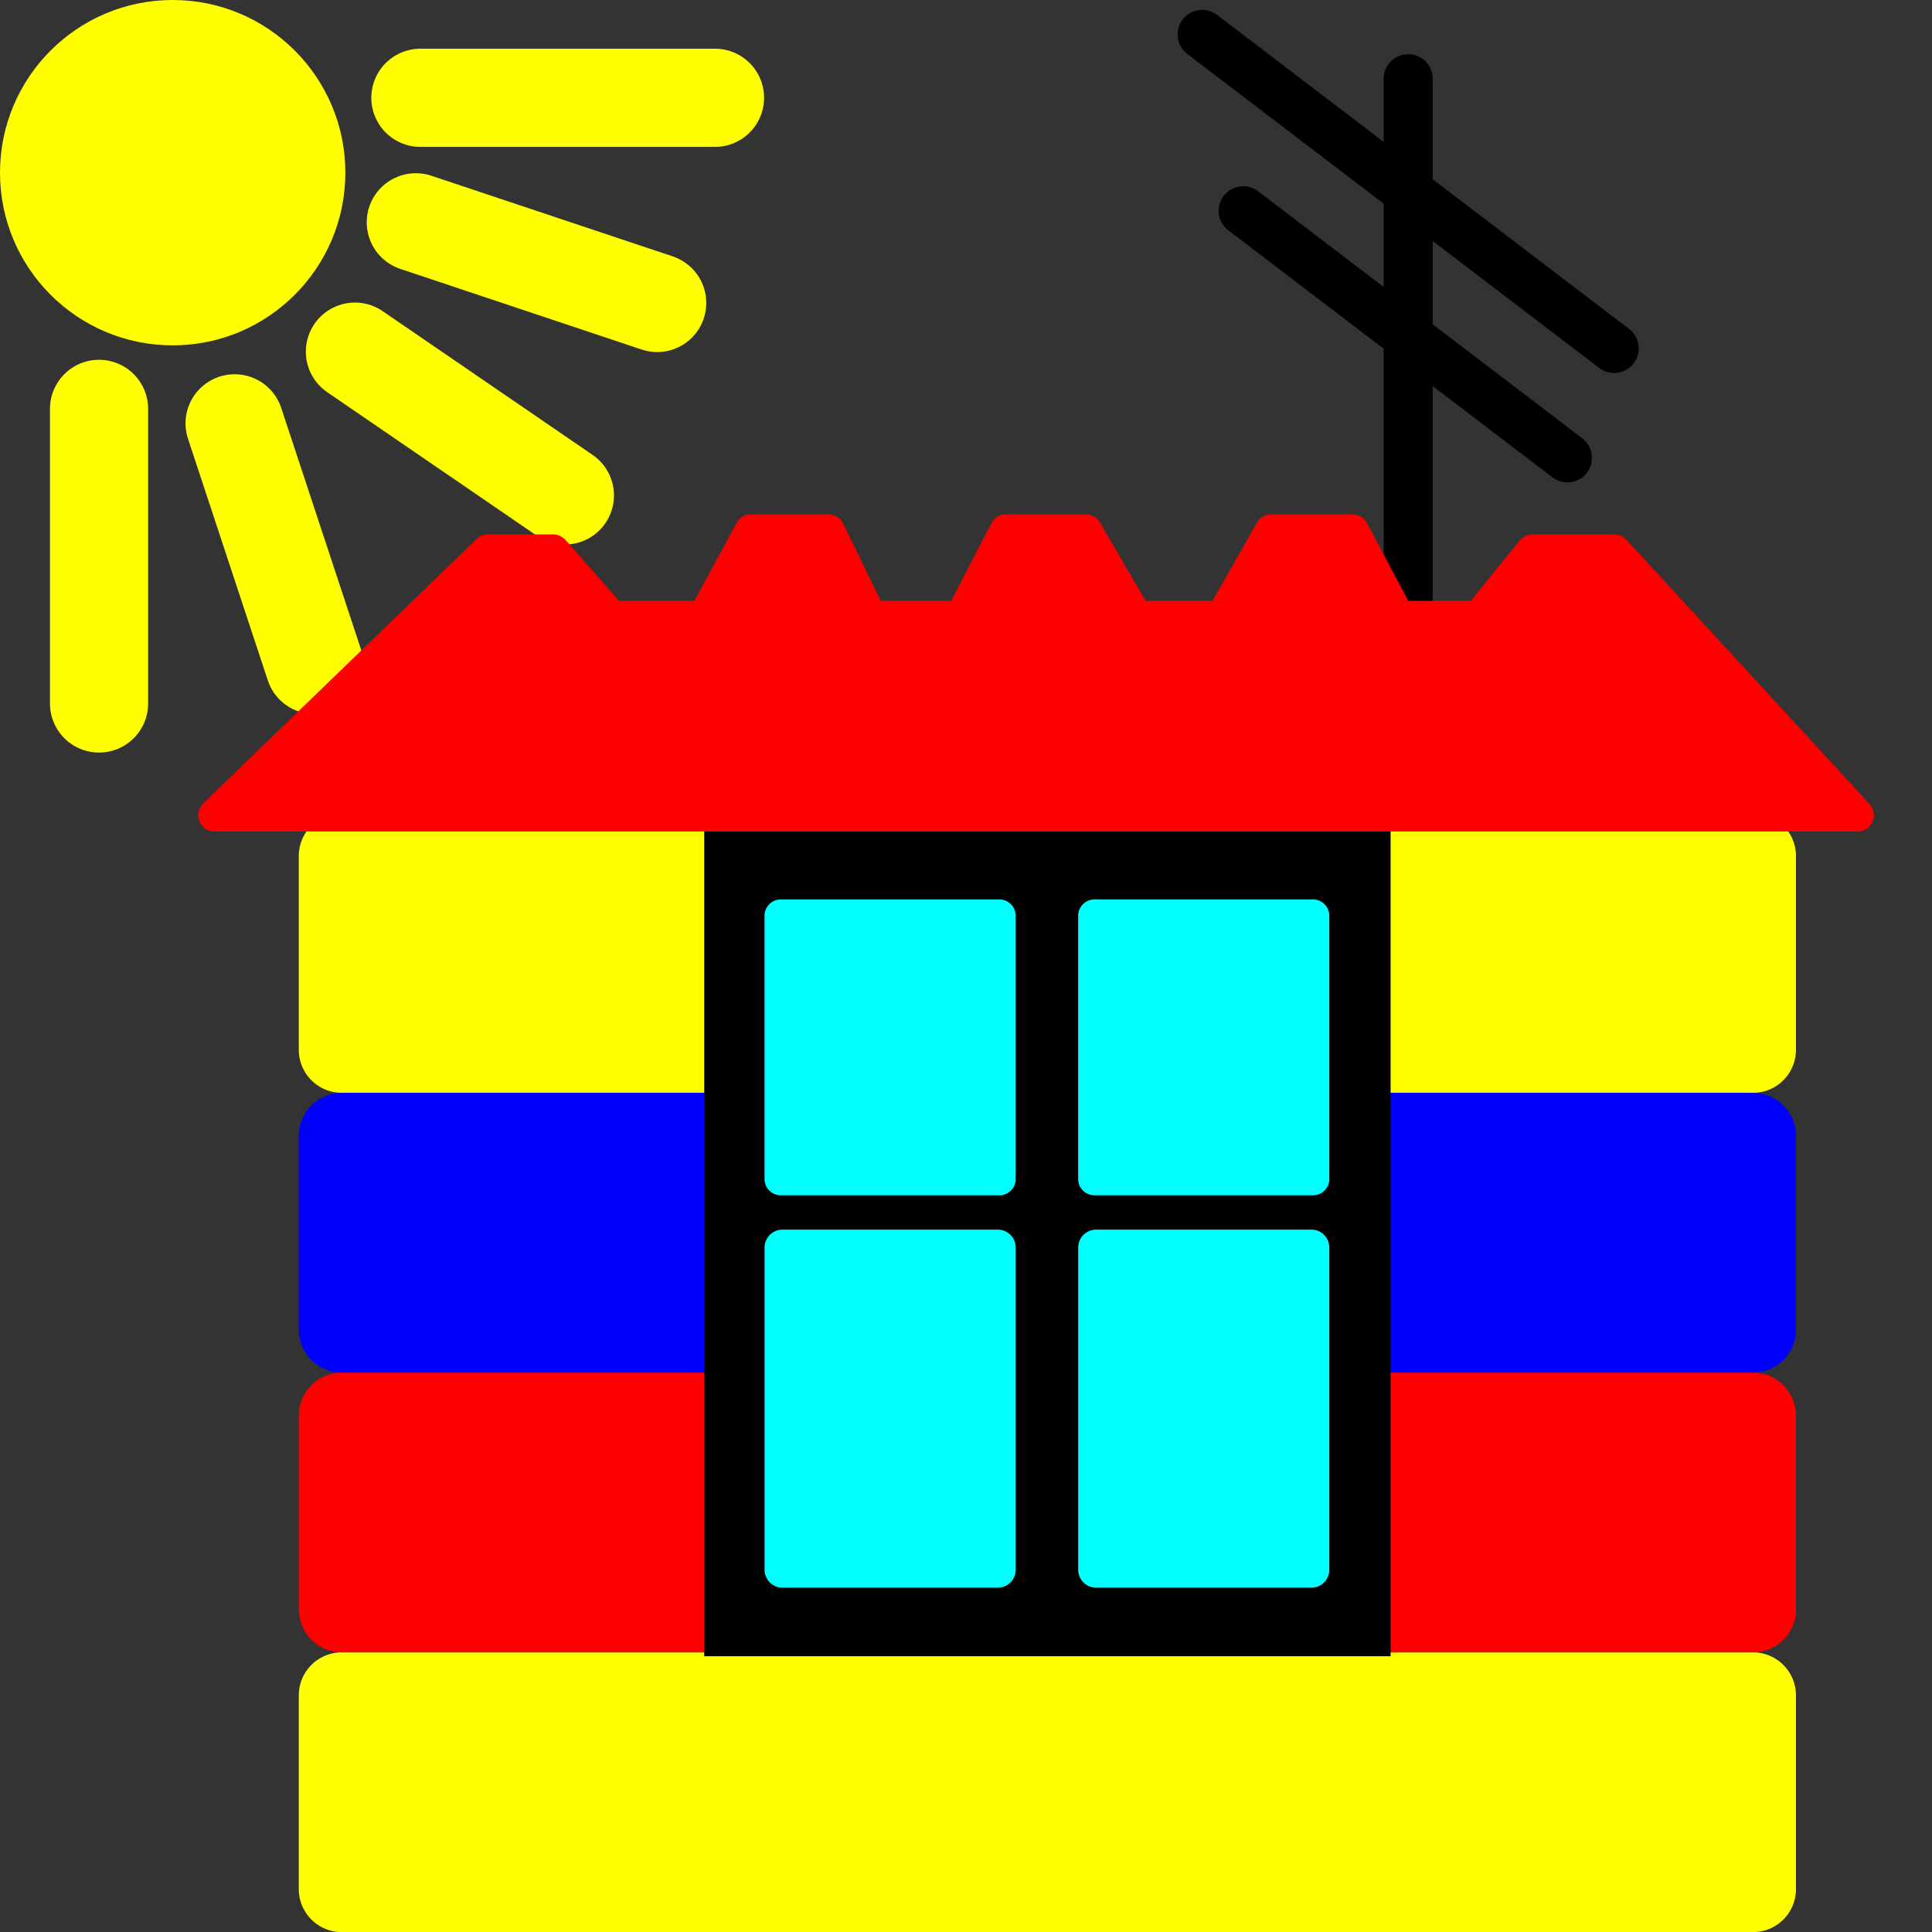 <?xml version="1.0" encoding="UTF-8" standalone="no"?>
<!-- Created with Inkscape (http://www.inkscape.org/) -->

<svg
   width="180"
   height="180"
   viewBox="0 0 180 180"
   version="1.1"
   id="svg1"
   xml:space="preserve"
   inkscape:version="1.4.2 (ebf0e940d0, 2025-05-08)"
   sodipodi:docname="isle_icon.svg"
   xmlns:inkscape="http://www.inkscape.org/namespaces/inkscape"
   xmlns:sodipodi="http://sodipodi.sourceforge.net/DTD/sodipodi-0.dtd"
   xmlns="http://www.w3.org/2000/svg"
   xmlns:svg="http://www.w3.org/2000/svg"
   xmlns:rdf="http://www.w3.org/1999/02/22-rdf-syntax-ns#"
   xmlns:cc="http://creativecommons.org/ns#"
   xmlns:dc="http://purl.org/dc/elements/1.1/"><rect x="0" y="0" width="180" height="180" fill="#333333" stroke="none"/><title
     id="title19">LEGO Island Icon</title><sodipodi:namedview
     id="namedview1"
     pagecolor="#505050"
     bordercolor="#eeeeee"
     borderopacity="1"
     inkscape:showpageshadow="0"
     inkscape:pageopacity="0"
     inkscape:pagecheckerboard="0"
     inkscape:deskcolor="#505050"
     inkscape:document-units="px"
     inkscape:zoom="3.2222222"
     inkscape:cx="99.931034"
     inkscape:cy="94.034483"
     inkscape:window-width="2560"
     inkscape:window-height="1371"
     inkscape:window-x="0"
     inkscape:window-y="0"
     inkscape:window-maximized="1"
     inkscape:current-layer="layer2" /><defs
     id="defs1" /><g
     inkscape:groupmode="layer"
     id="layer2"
     inkscape:label="Sun"
     style="display:inline"><circle
       style="fill:#ffff00;fill-opacity:1;stroke-width:6.099"
       id="path1"
       cx="16.088"
       cy="16.088"
       r="16.088" /><g
       id="g7"
       inkscape:label="Rays"
       transform="scale(6.099)"><path
         style="fill:#ffff00;fill-opacity:1;stroke:#ffff00;stroke-width:1.5;stroke-linecap:round;stroke-linejoin:round;stroke-dasharray:none;stroke-opacity:1"
         d="M 1.513,6.246 V 10.746"
         id="path2" /><path
         style="fill:#ffff00;fill-opacity:1;stroke:#ffff00;stroke-width:1.5;stroke-linecap:round;stroke-linejoin:round;stroke-dasharray:none;stroke-opacity:1"
         d="m 10.922,1.494 h -4.5"
         id="path3" /><path
         style="fill:#ffff00;fill-opacity:1;stroke:#ffff00;stroke-width:1.5;stroke-linecap:round;stroke-linejoin:round;stroke-dasharray:none;stroke-opacity:1"
         d="M 3.584,6.467 4.803,10.158"
         id="path4" /><path
         style="fill:#ffff00;fill-opacity:1;stroke:#ffff00;stroke-width:1.5;stroke-linecap:round;stroke-linejoin:round;stroke-dasharray:none;stroke-opacity:1"
         d="m 5.422,5.372 3.207,2.196"
         id="path6" /><path
         style="fill:#ffff00;fill-opacity:1;stroke:#ffff00;stroke-width:1.5;stroke-linecap:round;stroke-linejoin:round;stroke-dasharray:none;stroke-opacity:1"
         d="m 6.352,3.396 3.687,1.232"
         id="path7" /></g></g><g
     inkscape:groupmode="layer"
     id="layer3"
     inkscape:label="House"
     style="display:inline"><g
       id="g11"
       inkscape:label="Wall"
       style="display:inline"
       transform="scale(6.099)"><rect
         style="fill:#ffff00;fill-opacity:1;stroke:#ffff00;stroke-width:1.314;stroke-linecap:butt;stroke-linejoin:round;stroke-dasharray:none;stroke-opacity:1"
         id="rect7"
         width="21.557"
         height="2.96"
         x="5.221"
         y="25.898" /><rect
         style="fill:#ffff00;fill-opacity:1;stroke:#ffff00;stroke-width:1.314;stroke-linecap:butt;stroke-linejoin:round;stroke-dasharray:none;stroke-opacity:1"
         id="rect9"
         width="21.557"
         height="2.96"
         x="5.221"
         y="13.077" /><rect
         style="fill:#ff0000;fill-opacity:1;stroke:#ff0000;stroke-width:1.314;stroke-linecap:butt;stroke-linejoin:round;stroke-dasharray:none;stroke-opacity:1"
         id="rect10"
         width="21.557"
         height="2.96"
         x="5.221"
         y="21.624" /><rect
         style="fill:#0000ff;fill-opacity:1;stroke:#0000ff;stroke-width:1.314;stroke-linecap:butt;stroke-linejoin:round;stroke-dasharray:none;stroke-opacity:1"
         id="rect11"
         width="21.557"
         height="2.96"
         x="5.221"
         y="17.351" /></g><g
       id="g16"
       inkscape:label="Window"
       transform="scale(6.099)"><rect
         style="display:inline;fill:#000000;fill-opacity:1;stroke:#000000;stroke-width:1.461;stroke-linecap:butt;stroke-linejoin:miter;stroke-dasharray:none;stroke-opacity:1"
         id="rect12"
         width="9.024"
         height="11.312"
         x="11.488"
         y="13.258" /><rect
         style="fill:#00ffff;fill-opacity:1;stroke:#00ffff;stroke-width:0.499;stroke-linecap:butt;stroke-linejoin:round;stroke-dasharray:none;stroke-opacity:1"
         id="rect13"
         width="3.338"
         height="4.021"
         x="11.928"
         y="13.989" /><rect
         style="fill:#00ffff;fill-opacity:1;stroke:#00ffff;stroke-width:0.499;stroke-linecap:butt;stroke-linejoin:round;stroke-dasharray:none;stroke-opacity:1"
         id="rect14"
         width="3.338"
         height="4.021"
         x="16.719"
         y="13.989" /><rect
         style="fill:#00ffff;fill-opacity:1;stroke:#00ffff;stroke-width:0.547;stroke-linecap:butt;stroke-linejoin:round;stroke-dasharray:none;stroke-opacity:1"
         id="rect15"
         width="3.289"
         height="4.923"
         x="11.953"
         y="19.057" /><rect
         style="fill:#00ffff;fill-opacity:1;stroke:#00ffff;stroke-width:0.547;stroke-linecap:butt;stroke-linejoin:round;stroke-dasharray:none;stroke-opacity:1"
         id="rect16"
         width="3.289"
         height="4.923"
         x="16.744"
         y="19.057" /></g></g><g
     inkscape:groupmode="layer"
     id="layer4"
     inkscape:label="Roof"><g
       id="g19"
       inkscape:label="Antenna"
       transform="scale(6.099)"><path
         style="fill:#ff0000;fill-opacity:1;stroke:#000000;stroke-width:0.75;stroke-linecap:round;stroke-linejoin:round;stroke-dasharray:none;stroke-opacity:1"
         d="M 21.511,1.203 V 9.116"
         id="path17" /><path
         style="fill:#ff0000;fill-opacity:1;stroke:#000000;stroke-width:0.75;stroke-linecap:round;stroke-linejoin:round;stroke-dasharray:none;stroke-opacity:1"
         d="m 18.364,0.526 6.294,4.797"
         id="path18" /><path
         style="fill:#ff0000;fill-opacity:1;stroke:#000000;stroke-width:0.75;stroke-linecap:round;stroke-linejoin:round;stroke-dasharray:none;stroke-opacity:1"
         d="m 18.991,3.22 4.952,3.774"
         id="path19" /></g><path
       style="display:inline;fill:#ff0000;fill-opacity:1;stroke:#ff0000;stroke-width:3.049;stroke-linecap:butt;stroke-linejoin:round;stroke-dasharray:none;stroke-opacity:1"
       d="M 19.991,75.943 H 173.06 L 150.403,51.317 h -7.632 l -5.016,6.189 h -7.472 l -4.273,-8.057 h -7.587 l -4.566,8.057 h -8.002 l -4.692,-8.057 h -7.442 l -4.178,8.057 h -8.448 l -3.904,-8.057 h -7.226 l -4.362,8.057 h -8.61 l -5.453,-6.189 h -6.082 z"
       id="path16"
       sodipodi:nodetypes="ccccccccccccccccccccc"
       inkscape:label="Roof" /></g></svg>
